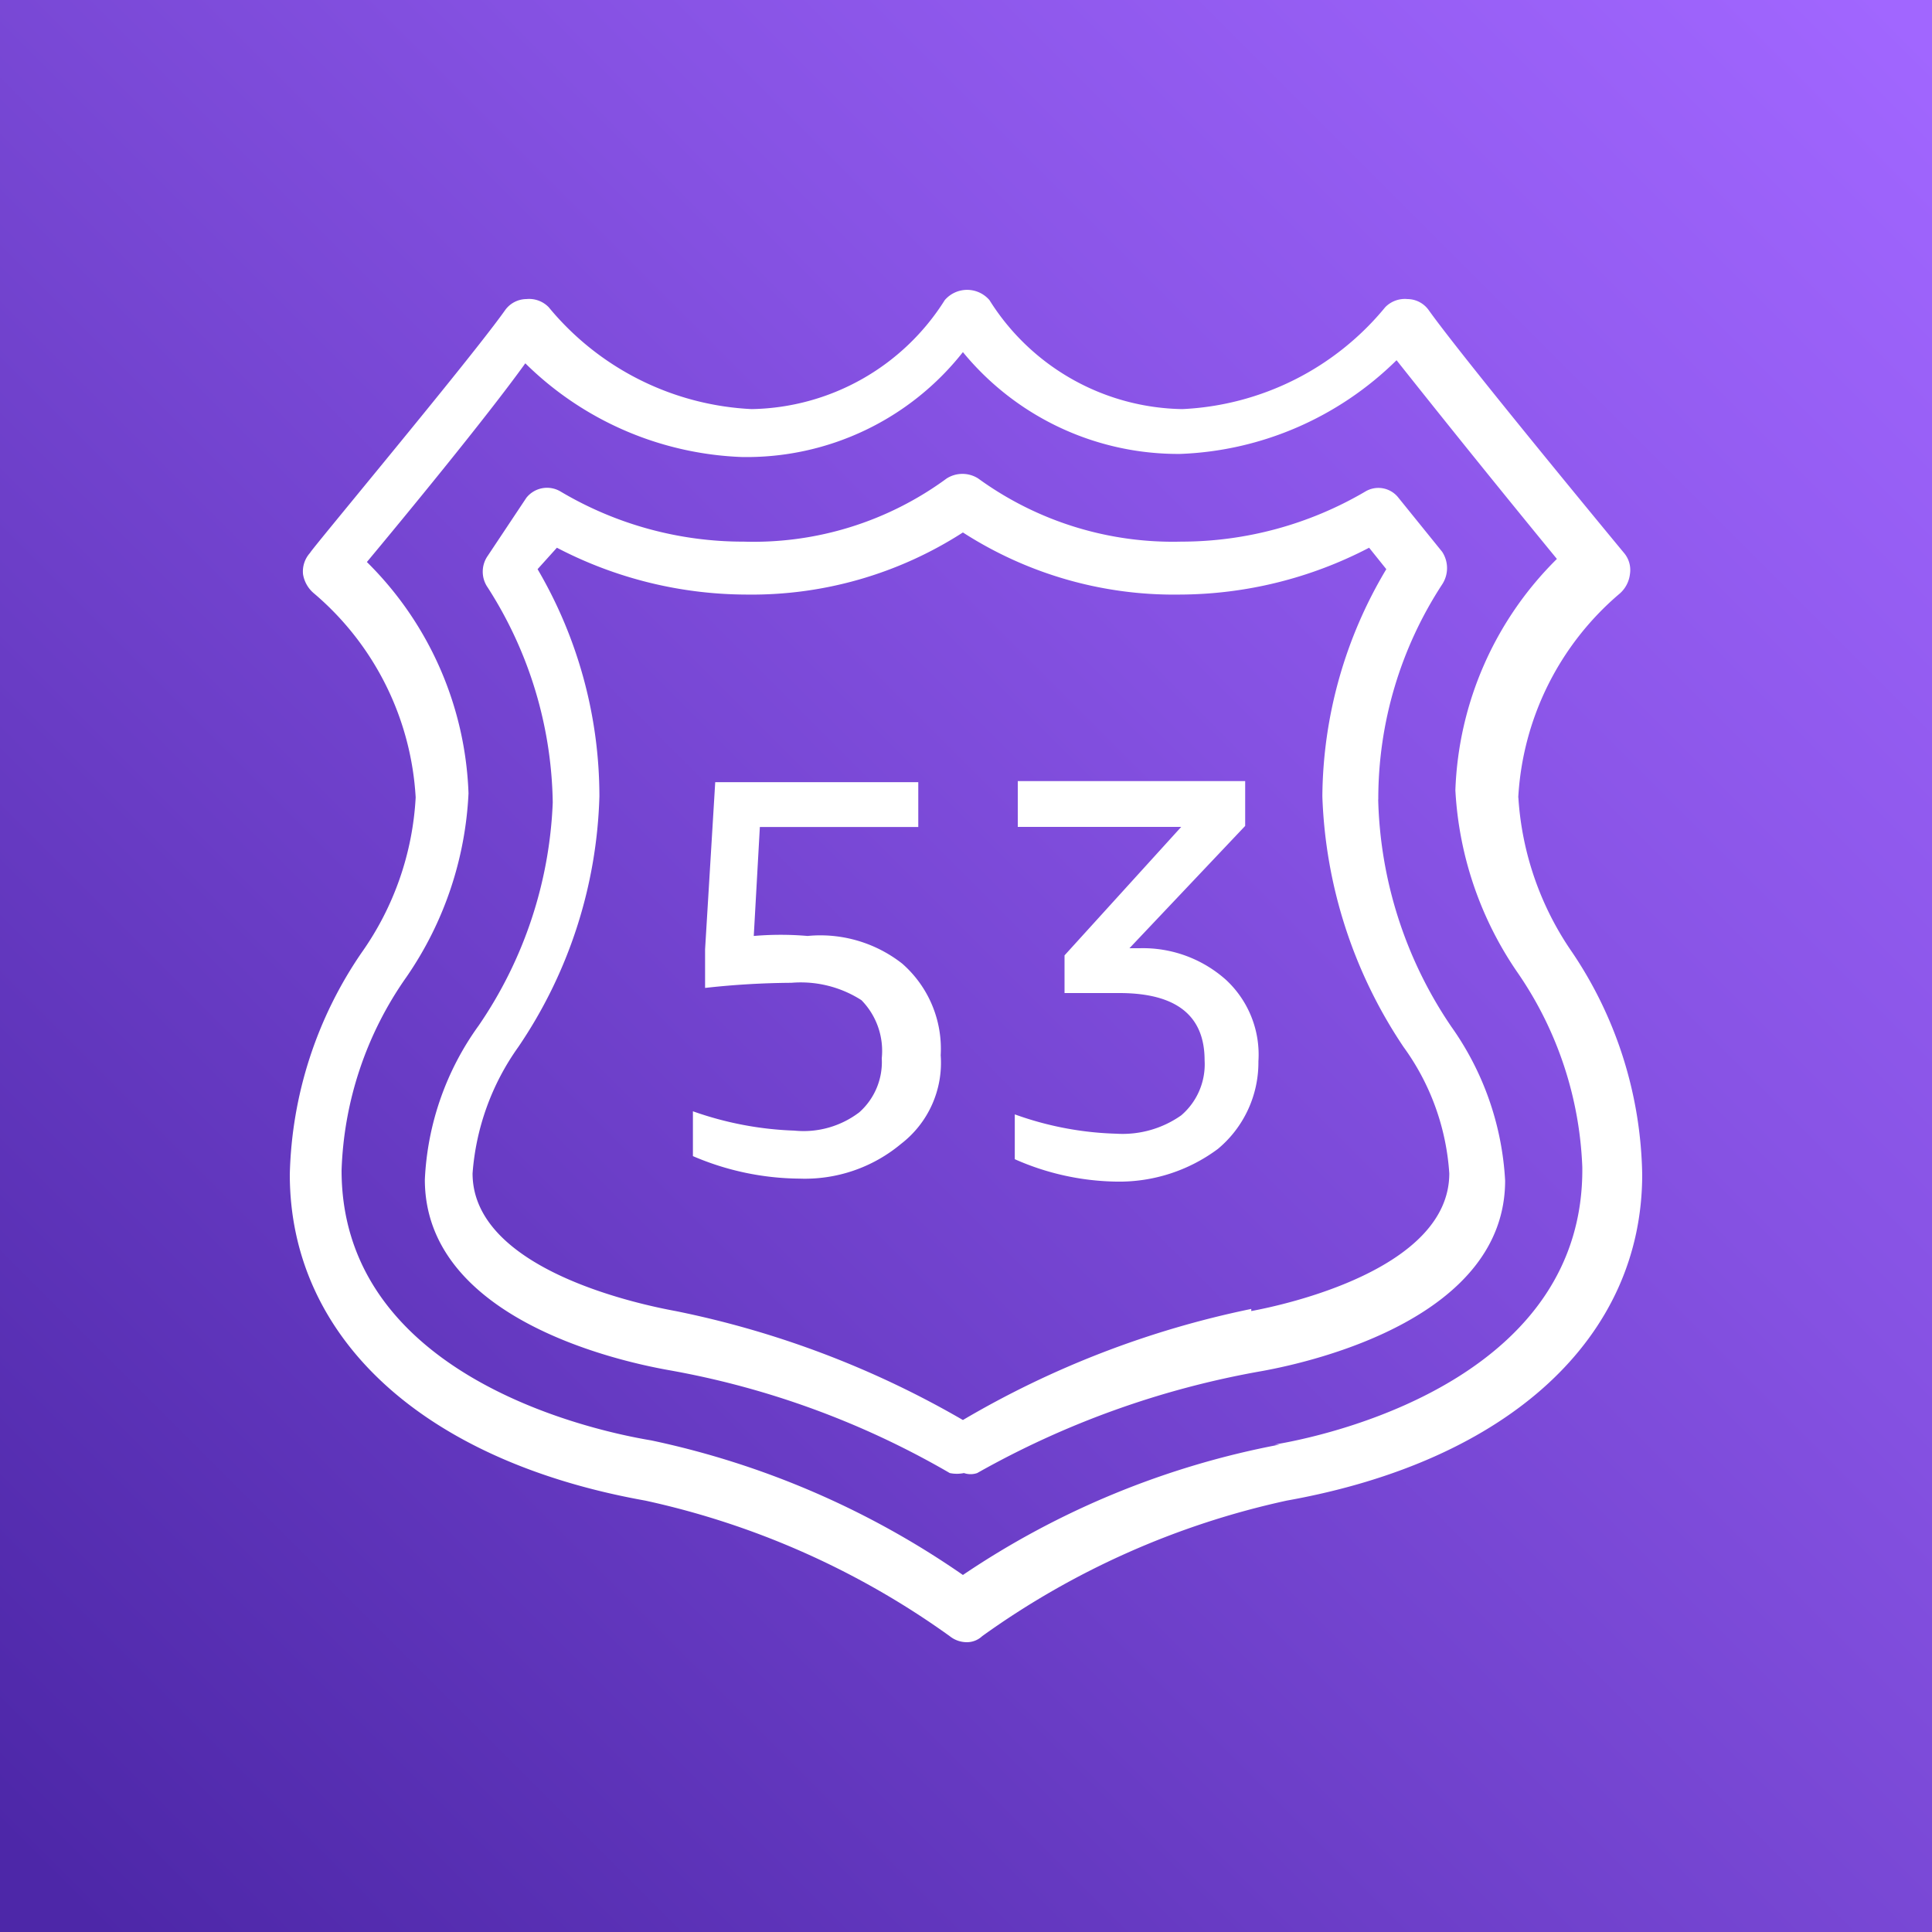 <svg width="1em" height="1em" viewBox="0 0 20 20" fill="none" xmlns="http://www.w3.org/2000/svg"><rect x="0" y="0" width="20" height="20" fill="#333333" stroke="none"/><path d="M20 0H0v20h20V0Z" fill="url(#a)"/><path fill-rule="evenodd" clip-rule="evenodd" d="M15.718 8.255c.036.575.229 1.13.557 1.603.46.68.711 1.479.725 2.3 0 1.688-1.377 2.964-3.679 3.376a8.497 8.497 0 0 0-3.153 1.403.231.231 0 0 1-.157.063.283.283 0 0 1-.18-.063 8.497 8.497 0 0 0-3.152-1.403C4.377 15.122 3 13.846 3 12.158a4.23 4.23 0 0 1 .746-2.3 3.067 3.067 0 0 0 .557-1.603 2.994 2.994 0 0 0-1.05-2.11.327.327 0 0 1-.116-.2.286.286 0 0 1 .073-.222c0-.008.21-.263.497-.613.517-.63 1.285-1.565 1.521-1.898a.274.274 0 0 1 .221-.116.283.283 0 0 1 .231.084 2.903 2.903 0 0 0 2.102 1.055A2.41 2.41 0 0 0 9.78 3.107a.305.305 0 0 1 .463 0 2.4 2.4 0 0 0 1.997 1.128 2.892 2.892 0 0 0 2.1-1.055.284.284 0 0 1 .231-.084.272.272 0 0 1 .22.116c.369.517 2.019 2.51 2.019 2.51a.273.273 0 0 1 .063.222.317.317 0 0 1-.105.2 2.984 2.984 0 0 0-1.051 2.11Zm-5.75 8.049a8.76 8.76 0 0 1 3.28-1.35h-.053c.757-.127 3.206-.76 3.185-2.87a3.796 3.796 0 0 0-.662-2.004 3.67 3.67 0 0 1-.652-1.9 3.54 3.54 0 0 1 1.051-2.394 164.306 164.306 0 0 1-1.66-2.057c-.6.592-1.399.939-2.24.97a2.882 2.882 0 0 1-2.249-1.054 2.85 2.85 0 0 1-2.29 1.086 3.368 3.368 0 0 1-2.24-.97c-.41.57-1.271 1.614-1.64 2.057A3.54 3.54 0 0 1 4.85 8.212a3.648 3.648 0 0 1-.641 1.9 3.68 3.68 0 0 0-.673 2.004c0 2.067 2.449 2.669 3.206 2.795a8.886 8.886 0 0 1 3.226 1.393Zm4.3-8.028a4.06 4.06 0 0 1 .661-2.226.307.307 0 0 0 0-.338l-.452-.559a.263.263 0 0 0-.346-.063 3.763 3.763 0 0 1-1.903.517 3.428 3.428 0 0 1-2.102-.654.304.304 0 0 0-.326 0 3.376 3.376 0 0 1-2.102.654 3.7 3.7 0 0 1-1.892-.517.273.273 0 0 0-.357.063l-.4.601a.286.286 0 0 0 0 .328 4.23 4.23 0 0 1 .673 2.225 4.389 4.389 0 0 1-.767 2.31 2.95 2.95 0 0 0-.557 1.594c0 1.413 1.934 1.867 2.522 1.972a8.873 8.873 0 0 1 2.912 1.066c.048.01.098.01.147 0a.209.209 0 0 0 .137 0 9.237 9.237 0 0 1 2.943-1.055c.588-.106 2.522-.57 2.522-1.973a3.035 3.035 0 0 0-.557-1.593 4.368 4.368 0 0 1-.757-2.352Zm-1.315 5.274a9.75 9.75 0 0 0-2.985 1.15 9.792 9.792 0 0 0-2.974-1.128c-.347-.064-2.102-.422-2.102-1.425a2.58 2.58 0 0 1 .473-1.308 4.854 4.854 0 0 0 .84-2.595 4.655 4.655 0 0 0-.64-2.352l.2-.222a4.265 4.265 0 0 0 1.965.485 4.036 4.036 0 0 0 2.238-.643c.668.43 1.446.654 2.24.643a4.265 4.265 0 0 0 1.965-.485l.178.222a4.643 4.643 0 0 0-.662 2.352 4.95 4.95 0 0 0 .841 2.595c.278.382.442.836.473 1.308 0 .992-1.703 1.361-2.05 1.425v-.022Zm-1.26-3.734h.104a1.29 1.29 0 0 1 .894.327 1.055 1.055 0 0 1 .336.844 1.164 1.164 0 0 1-.42.907 1.709 1.709 0 0 1-1.051.338A2.682 2.682 0 0 1 10.505 12v-.464c.337.122.692.19 1.05.2.24.015.477-.052.673-.19a.696.696 0 0 0 .242-.57c0-.464-.294-.696-.883-.696h-.567v-.39l1.208-1.33h-1.692v-.474h2.354v.464l-1.198 1.266Zm-3.89-.127c.186-.016.372-.016.557 0 .35-.034.7.068.978.285a1.171 1.171 0 0 1 .4.95 1.058 1.058 0 0 1-.41.917 1.552 1.552 0 0 1-1.052.36 2.84 2.84 0 0 1-1.103-.233v-.464c.338.12.692.188 1.05.2a.951.951 0 0 0 .673-.19.696.696 0 0 0 .232-.559.751.751 0 0 0-.21-.601 1.163 1.163 0 0 0-.726-.18 8.44 8.44 0 0 0-.893.053v-.4l.105-1.73h2.102v.464h-1.64l-.063 1.128Z" fill="#fff"/><defs><linearGradient id="a" x1="19.76" y1=".24" x2=".5" y2="19.5" gradientUnits="userSpaceOnUse"><stop stop-color="#A166FF"/><stop offset=".37" stop-color="#8551E2"/><stop offset="1" stop-color="#4D27A8"/></linearGradient></defs></svg>